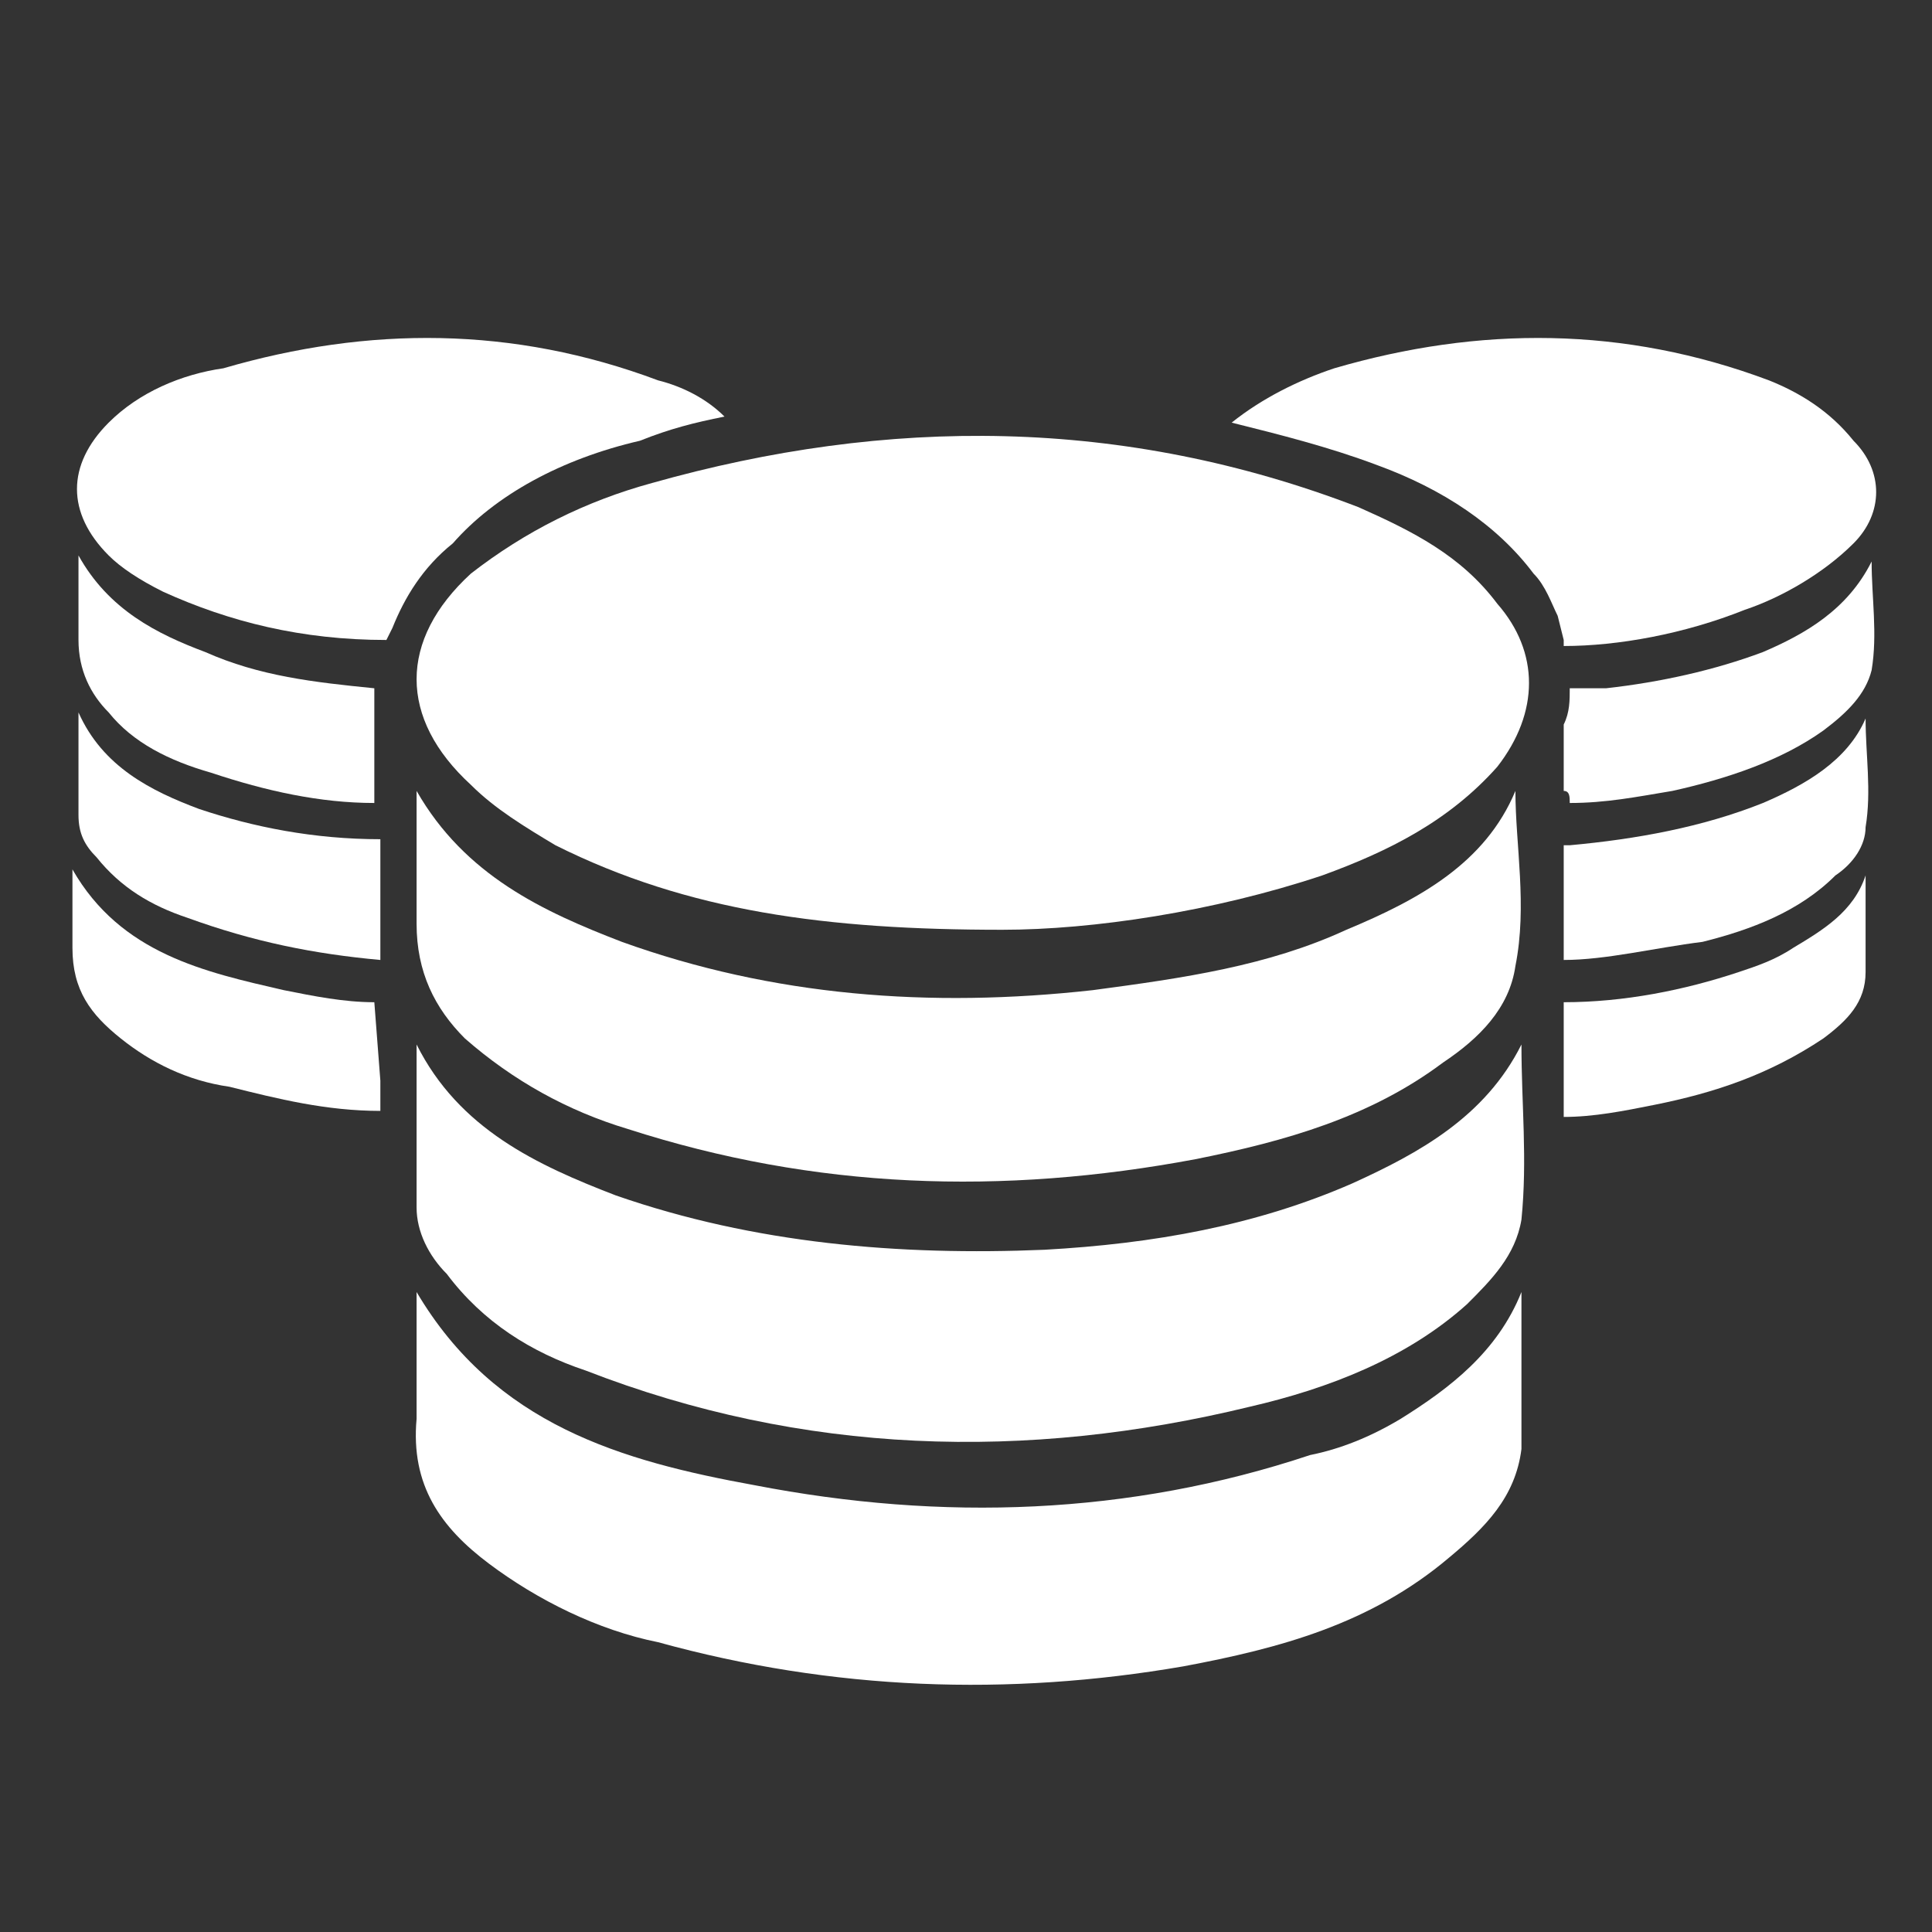 <?xml version="1.0" encoding="utf-8"?>
<!-- Generator: Adobe Illustrator 19.2.0, SVG Export Plug-In . SVG Version: 6.00 Build 0)  -->
<svg version="1.1" id="Layer_1" xmlns="http://www.w3.org/2000/svg" xmlns:xlink="http://www.w3.org/1999/xlink" x="0px" y="0px"
	 viewBox="0 0 32 32" style="enable-background:new 0 0 32 32; width=22px; height=22px" xml:space="preserve">
<rect x="0" y="0" width="32" height="32" fill="#333333" stroke="none"/>
<style type="text/css">
	.st0{fill:#FFFFFF;}
</style>
<g>
	<path class="st0" d="M29.7,15.7c-0.3,0.2-0.6,0.3-0.9,0.4c-0.9,0.3-1.9,0.5-2.9,0.5l0,0.6c0,0.2,0,0.5,0,0.7c0,0.2,0,0.4,0,0.6
		c0.5,0,1-0.1,1.5-0.2c1-0.2,1.9-0.5,2.8-1.1c0.4-0.3,0.7-0.6,0.7-1.1c0-0.5,0-1.1,0-1.6C30.7,15.1,30.2,15.4,29.7,15.7z"/>
	<path class="st0" d="M29.2,13.3c-1,0.4-2.1,0.6-3.2,0.7c0,0,0,0-0.1,0c0,0.6,0,1.3,0,1.9c0.7,0,1.5-0.2,2.3-0.3
		c0.8-0.2,1.6-0.5,2.2-1.1c0.3-0.2,0.5-0.5,0.5-0.8c0.1-0.6,0-1.2,0-1.8C30.6,12.6,29.9,13,29.2,13.3z"/>
	<path class="st0" d="M26,13.3c0.6,0,1.1-0.1,1.7-0.2c0.9-0.2,1.8-0.5,2.5-1c0.4-0.3,0.7-0.6,0.8-1c0.1-0.6,0-1.2,0-1.8
		c-0.4,0.8-1.1,1.2-1.8,1.5c-0.8,0.3-1.7,0.5-2.6,0.6c-0.2,0-0.4,0-0.6,0c0,0.2,0,0.4-0.1,0.6l0,1.1C26,13.1,26,13.2,26,13.3z"/>
	<path class="st0" d="M30.7,9c0.5-0.5,0.5-1.2,0-1.7c-0.4-0.5-0.9-0.8-1.4-1c-2.4-0.9-4.8-0.9-7.2-0.2c-0.6,0.2-1.2,0.5-1.7,0.9
		c0.8,0.2,1.6,0.4,2.4,0.7c1.1,0.4,2,1,2.6,1.8c0.2,0.2,0.3,0.5,0.4,0.7l0.1,0.4h0c0,0,0,0,0,0.1c0.9,0,2-0.2,3-0.6
		C29.5,9.9,30.2,9.5,30.7,9z"/>
	<path class="st0" d="M6.2,16.6c-0.5,0-1-0.1-1.5-0.2c-1.3-0.3-2.7-0.6-3.5-2c0,0.5,0,0.9,0,1.3c0,0.7,0.3,1.1,0.8,1.5
		c0.5,0.4,1.1,0.7,1.8,0.8c0.8,0.2,1.6,0.4,2.5,0.4c0-0.2,0-0.3,0-0.5L6.2,16.6z"/>
	<path class="st0" d="M3.3,13.4c-0.8-0.3-1.6-0.7-2-1.6c0,0.6,0,1.1,0,1.7c0,0.3,0.1,0.5,0.3,0.7c0.4,0.5,0.9,0.8,1.5,1
		c1.1,0.4,2.1,0.6,3.2,0.7l0-0.4c0-0.1,0-0.2,0-0.3c0-0.4,0-0.9,0-1.3C5.2,13.9,4.2,13.7,3.3,13.4z"/>
	<path class="st0" d="M3.5,12.8c0.9,0.3,1.8,0.5,2.7,0.5l0-1.9c-1-0.1-1.9-0.2-2.8-0.6c-0.8-0.3-1.6-0.7-2.1-1.6c0,0.5,0,0.9,0,1.4
		c0,0.5,0.2,0.9,0.5,1.2C2.2,12.3,2.8,12.6,3.5,12.8z"/>
	<path class="st0" d="M10.6,7.3C11.1,7.1,11.5,7,12,6.9c-0.3-0.3-0.7-0.5-1.1-0.6C8.5,5.4,6.1,5.4,3.7,6.1C3,6.2,2.3,6.5,1.8,7
		c-0.7,0.7-0.7,1.5,0,2.2C2,9.4,2.3,9.6,2.7,9.8c1.1,0.5,2.3,0.8,3.7,0.8l0.1-0.2c0.2-0.5,0.5-1,1-1.4C8.2,8.2,9.3,7.6,10.6,7.3z"/>
	<path class="st0" d="M23.2,23.5c-0.5,0.3-1,0.5-1.5,0.6c-3,1-6.1,1.1-9.2,0.5c-2.2-0.4-4.3-1-5.6-3.2c0,0.8,0,1.5,0,2.1
		c-0.1,1.1,0.4,1.8,1.2,2.4c0.8,0.6,1.8,1.1,2.8,1.3c2.9,0.8,5.8,0.9,8.7,0.4c1.6-0.3,3.1-0.7,4.4-1.8c0.6-0.5,1.1-1,1.2-1.8
		c0-0.9,0-1.7,0-2.6C24.8,22.4,24,23,23.2,23.5z"/>
	<path class="st0" d="M22.4,19.6c-1.6,0.7-3.3,1-5.1,1.1c-2.4,0.1-4.8-0.1-7.1-0.9c-1.3-0.5-2.6-1.1-3.3-2.5c0,0.9,0,1.8,0,2.7
		c0,0.4,0.2,0.8,0.5,1.1c0.6,0.8,1.4,1.3,2.3,1.6c3.6,1.4,7.3,1.5,11,0.6c1.3-0.3,2.6-0.8,3.6-1.7c0.4-0.4,0.8-0.8,0.9-1.4
		c0.1-1,0-1.9,0-2.9C24.6,18.5,23.5,19.1,22.4,19.6z"/>
	<path class="st0" d="M22.3,15.4c-1.3,0.6-2.7,0.8-4.2,1c-2.7,0.3-5.3,0.1-7.8-0.8c-1.3-0.5-2.6-1.1-3.4-2.5c0,0.7,0,1.5,0,2.2
		c0,0.8,0.3,1.4,0.8,1.9c0.8,0.7,1.7,1.2,2.7,1.5c3.1,1,6.2,1.1,9.4,0.5c1.5-0.3,2.9-0.7,4.1-1.6c0.6-0.4,1.1-0.9,1.2-1.6
		c0.2-1,0-2,0-2.9C24.6,14.3,23.5,14.9,22.3,15.4z"/>
	<path class="st0" d="M7.8,9.5c-1.2,1.1-1.2,2.4,0,3.5c0.4,0.4,0.9,0.7,1.4,1c2.2,1.1,4.5,1.4,7.4,1.4c1.5,0,3.5-0.3,5.3-0.9
		c1.1-0.4,2.1-0.9,2.9-1.8c0.7-0.9,0.7-1.9,0-2.7c-0.6-0.8-1.4-1.2-2.3-1.6C18.6,6.9,14.7,6.9,10.8,8C9.7,8.3,8.7,8.8,7.8,9.5z"/>
</g>
</svg>
